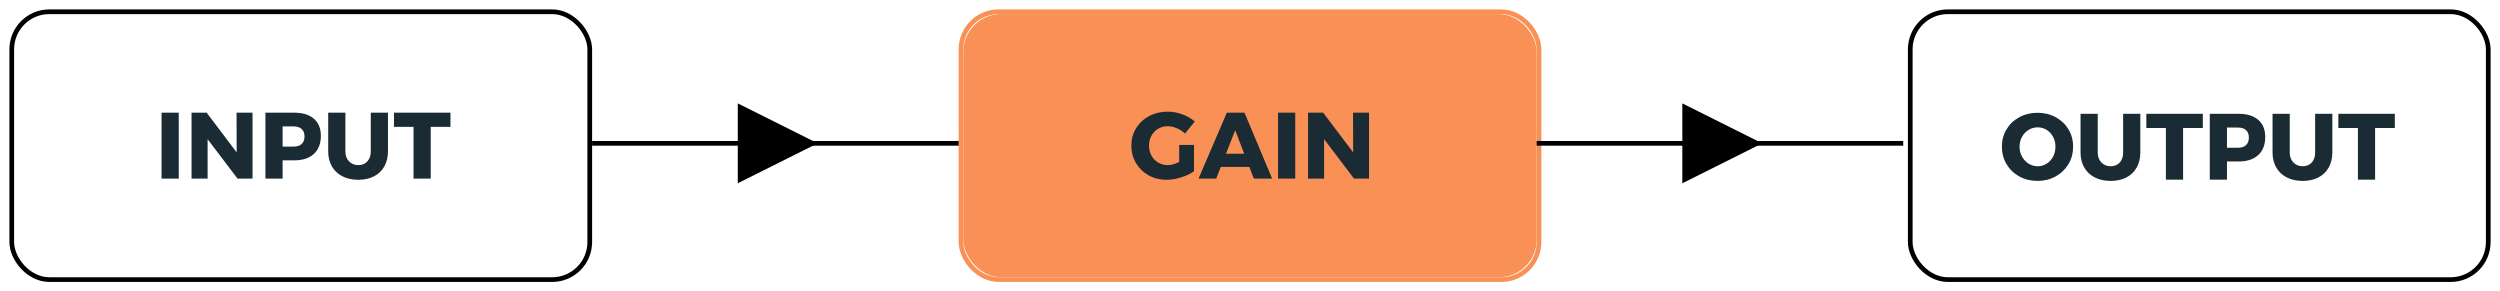 <?xml version="1.0" encoding="UTF-8"?>
<svg width="532px" height="62px" viewBox="0 0 532 62" version="1.1" xmlns="http://www.w3.org/2000/svg" xmlns:xlink="http://www.w3.org/1999/xlink">
    <!-- Generator: Sketch 46.2 (44496) - http://www.bohemiancoding.com/sketch -->
    <title>volume</title>
    <desc>Created with Sketch.</desc>
    <defs>
        <rect id="path-1" x="0" y="0" width="122" height="56" rx="8"></rect>
    </defs>
    <g id="Page-1" stroke="none" stroke-width="1" fill="none" fill-rule="evenodd">
        <g id="Volume" transform="translate(3, 3)">
            <g id="Input-node">
                <rect id="Rectangle-1" stroke="#000000" x="-0.5" y="-0.5" width="123" height="57" rx="8"></rect>
                <path d="M31.38,20.98 L35.04,20.98 L35.04,35 L31.38,35 L31.38,20.98 Z M47.34,20.98 L50.74,20.98 L50.74,35 L47.54,35 L41.18,26.62 L41.18,35 L37.76,35 L37.76,20.98 L40.98,20.98 L47.36,29.42 L47.34,20.98 Z M63.8,22.27 C64.787,23.13 65.28,24.34 65.28,25.9 C65.28,27.553 64.787,28.837 63.8,29.75 C62.813,30.663 61.427,31.12 59.64,31.12 L57.14,31.12 L57.14,35 L53.48,35 L53.48,20.98 L59.64,20.98 C61.427,20.98 62.813,21.41 63.8,22.27 Z M61.19,27.64 C61.597,27.267 61.8,26.727 61.8,26.02 C61.8,25.34 61.597,24.817 61.19,24.45 C60.783,24.083 60.207,23.9 59.46,23.9 L57.14,23.9 L57.14,28.2 L59.46,28.2 C60.207,28.2 60.783,28.013 61.19,27.64 Z M71.28,31.34 C71.8,31.873 72.46,32.14 73.26,32.14 C74.047,32.14 74.683,31.877 75.17,31.35 C75.657,30.823 75.9,30.113 75.9,29.22 L75.9,20.98 L79.56,20.98 L79.56,29.22 C79.56,30.433 79.303,31.497 78.79,32.41 C78.277,33.323 77.543,34.027 76.59,34.52 C75.637,35.013 74.52,35.26 73.24,35.26 C71.96,35.26 70.837,35.013 69.87,34.52 C68.903,34.027 68.157,33.323 67.63,32.41 C67.103,31.497 66.84,30.433 66.84,29.22 L66.84,20.98 L70.5,20.98 L70.5,29.22 C70.5,30.1 70.76,30.807 71.28,31.34 Z M80.84,20.98 L92.86,20.98 L92.86,24 L88.66,24 L88.66,35 L85,35 L85,24 L80.84,24 L80.84,20.98 Z" id="INPUT" fill="#1B2B34"></path>
            </g>
            <g id="Gain-node" transform="translate(202, 0)">
                <g id="Rectangle-1">
                    <use fill="#F99157" fill-rule="evenodd" xlink:href="#path-1"></use>
                    <rect stroke="#F99157" stroke-width="1" x="-0.5" y="-0.5" width="123" height="57" rx="8"></rect>
                </g>
                <path d="M45.93,27.84 L49.09,27.84 L49.09,33.42 C48.343,33.967 47.427,34.41 46.34,34.75 C45.253,35.09 44.223,35.26 43.25,35.26 C41.837,35.26 40.56,34.943 39.42,34.31 C38.28,33.677 37.383,32.807 36.73,31.7 C36.077,30.593 35.75,29.353 35.75,27.98 C35.75,26.62 36.087,25.39 36.76,24.29 C37.433,23.19 38.36,22.327 39.54,21.7 C40.72,21.073 42.037,20.76 43.49,20.76 C44.53,20.76 45.57,20.95 46.61,21.33 C47.65,21.71 48.53,22.22 49.25,22.86 L47.17,25.42 C46.663,24.94 46.08,24.56 45.42,24.28 C44.76,24 44.11,23.86 43.47,23.86 C42.723,23.86 42.05,24.04 41.45,24.4 C40.85,24.76 40.377,25.253 40.03,25.88 C39.683,26.507 39.51,27.207 39.51,27.98 C39.51,28.767 39.683,29.477 40.03,30.11 C40.377,30.743 40.857,31.24 41.47,31.6 C42.083,31.96 42.763,32.14 43.51,32.14 C44.217,32.14 45.023,31.913 45.93,31.46 L45.93,27.84 Z M61.81,35 L60.85,32.52 L54.79,32.52 L53.81,35 L50.05,35 L56.07,20.98 L59.83,20.98 L65.71,35 L61.81,35 Z M55.89,29.72 L59.77,29.72 L57.85,24.72 L55.89,29.72 Z M66.97,20.98 L70.63,20.98 L70.63,35 L66.97,35 L66.97,20.98 Z M82.93,20.98 L86.33,20.98 L86.33,35 L83.13,35 L76.77,26.62 L76.77,35 L73.35,35 L73.35,20.98 L76.57,20.98 L82.95,29.42 L82.93,20.98 Z" id="GAIN" fill="#1B2B34"></path>
            </g>
            <g id="Output-node" transform="translate(404, 0)">
                <rect id="Rectangle-1" stroke="#000000" x="-0.5" y="-0.5" width="123" height="57" rx="8"></rect>
                <path d="M30.45,21.94 C31.603,22.567 32.51,23.427 33.17,24.52 C33.83,25.613 34.16,26.84 34.16,28.2 C34.16,29.573 33.83,30.813 33.17,31.92 C32.51,33.027 31.603,33.9 30.45,34.54 C29.297,35.18 28.007,35.5 26.58,35.5 C25.153,35.5 23.863,35.183 22.71,34.55 C21.557,33.917 20.65,33.043 19.99,31.93 C19.33,30.817 19,29.573 19,28.2 C19,26.84 19.33,25.613 19.99,24.52 C20.65,23.427 21.557,22.567 22.71,21.94 C23.863,21.313 25.153,21 26.58,21 C28.007,21 29.297,21.313 30.45,21.94 Z M24.69,24.64 C24.097,25 23.627,25.497 23.28,26.13 C22.933,26.763 22.76,27.46 22.76,28.22 C22.76,28.993 22.937,29.697 23.29,30.33 C23.643,30.963 24.113,31.463 24.7,31.83 C25.287,32.197 25.927,32.38 26.62,32.38 C27.313,32.38 27.95,32.197 28.53,31.83 C29.11,31.463 29.567,30.963 29.9,30.33 C30.233,29.697 30.4,28.993 30.4,28.22 C30.4,27.46 30.233,26.763 29.9,26.13 C29.567,25.497 29.11,25 28.53,24.64 C27.95,24.28 27.313,24.1 26.62,24.1 C25.927,24.1 25.283,24.28 24.69,24.64 Z M40.18,31.58 C40.7,32.113 41.36,32.38 42.16,32.38 C42.947,32.38 43.583,32.117 44.07,31.59 C44.557,31.063 44.8,30.353 44.8,29.46 L44.8,21.22 L48.46,21.22 L48.46,29.46 C48.46,30.673 48.203,31.737 47.69,32.65 C47.177,33.563 46.443,34.267 45.49,34.76 C44.537,35.253 43.42,35.5 42.14,35.5 C40.86,35.5 39.737,35.253 38.77,34.76 C37.803,34.267 37.057,33.563 36.53,32.65 C36.003,31.737 35.74,30.673 35.74,29.46 L35.74,21.22 L39.4,21.22 L39.4,29.46 C39.4,30.34 39.66,31.047 40.18,31.58 Z M49.74,21.22 L61.76,21.22 L61.76,24.24 L57.56,24.24 L57.56,35.24 L53.9,35.24 L53.9,24.24 L49.74,24.24 L49.74,21.22 Z M73.56,22.51 C74.547,23.37 75.04,24.58 75.04,26.14 C75.04,27.793 74.547,29.077 73.56,29.99 C72.573,30.903 71.187,31.36 69.4,31.36 L66.9,31.36 L66.9,35.24 L63.24,35.24 L63.24,21.22 L69.4,21.22 C71.187,21.22 72.573,21.65 73.56,22.51 Z M70.95,27.88 C71.357,27.507 71.56,26.967 71.56,26.26 C71.56,25.58 71.357,25.057 70.95,24.69 C70.543,24.323 69.967,24.14 69.22,24.14 L66.9,24.14 L66.9,28.44 L69.22,28.44 C69.967,28.44 70.543,28.253 70.95,27.88 Z M81.04,31.58 C81.56,32.113 82.22,32.38 83.02,32.38 C83.807,32.38 84.443,32.117 84.93,31.59 C85.417,31.063 85.66,30.353 85.66,29.46 L85.66,21.22 L89.32,21.22 L89.32,29.46 C89.32,30.673 89.063,31.737 88.55,32.65 C88.037,33.563 87.303,34.267 86.35,34.76 C85.397,35.253 84.28,35.5 83,35.5 C81.72,35.5 80.597,35.253 79.63,34.76 C78.663,34.267 77.917,33.563 77.39,32.65 C76.863,31.737 76.6,30.673 76.6,29.46 L76.6,21.22 L80.26,21.22 L80.26,29.46 C80.26,30.34 80.52,31.047 81.04,31.58 Z M90.6,21.22 L102.62,21.22 L102.62,24.24 L98.42,24.24 L98.42,35.24 L94.76,35.24 L94.76,24.24 L90.6,24.24 L90.6,21.22 Z" id="OUTPUT" fill="#1B2B34"></path>
            </g>
            <g id="Line" transform="translate(123, 19)">
                <path d="M0.5,8.5 L77.506,8.5" stroke="#000000" stroke-linecap="square"></path>
                <polygon id="Triangle-1" fill="#000000" points="31 17 31 0 48 8.5"></polygon>
            </g>
            <g id="Line" transform="translate(324, 19)">
                <path d="M0.5,8.5 L77.506,8.5" stroke="#000000" stroke-linecap="square"></path>
                <polygon id="Triangle-1" fill="#000000" points="31 17 31 0 48 8.5"></polygon>
            </g>
        </g>
    </g>
</svg>